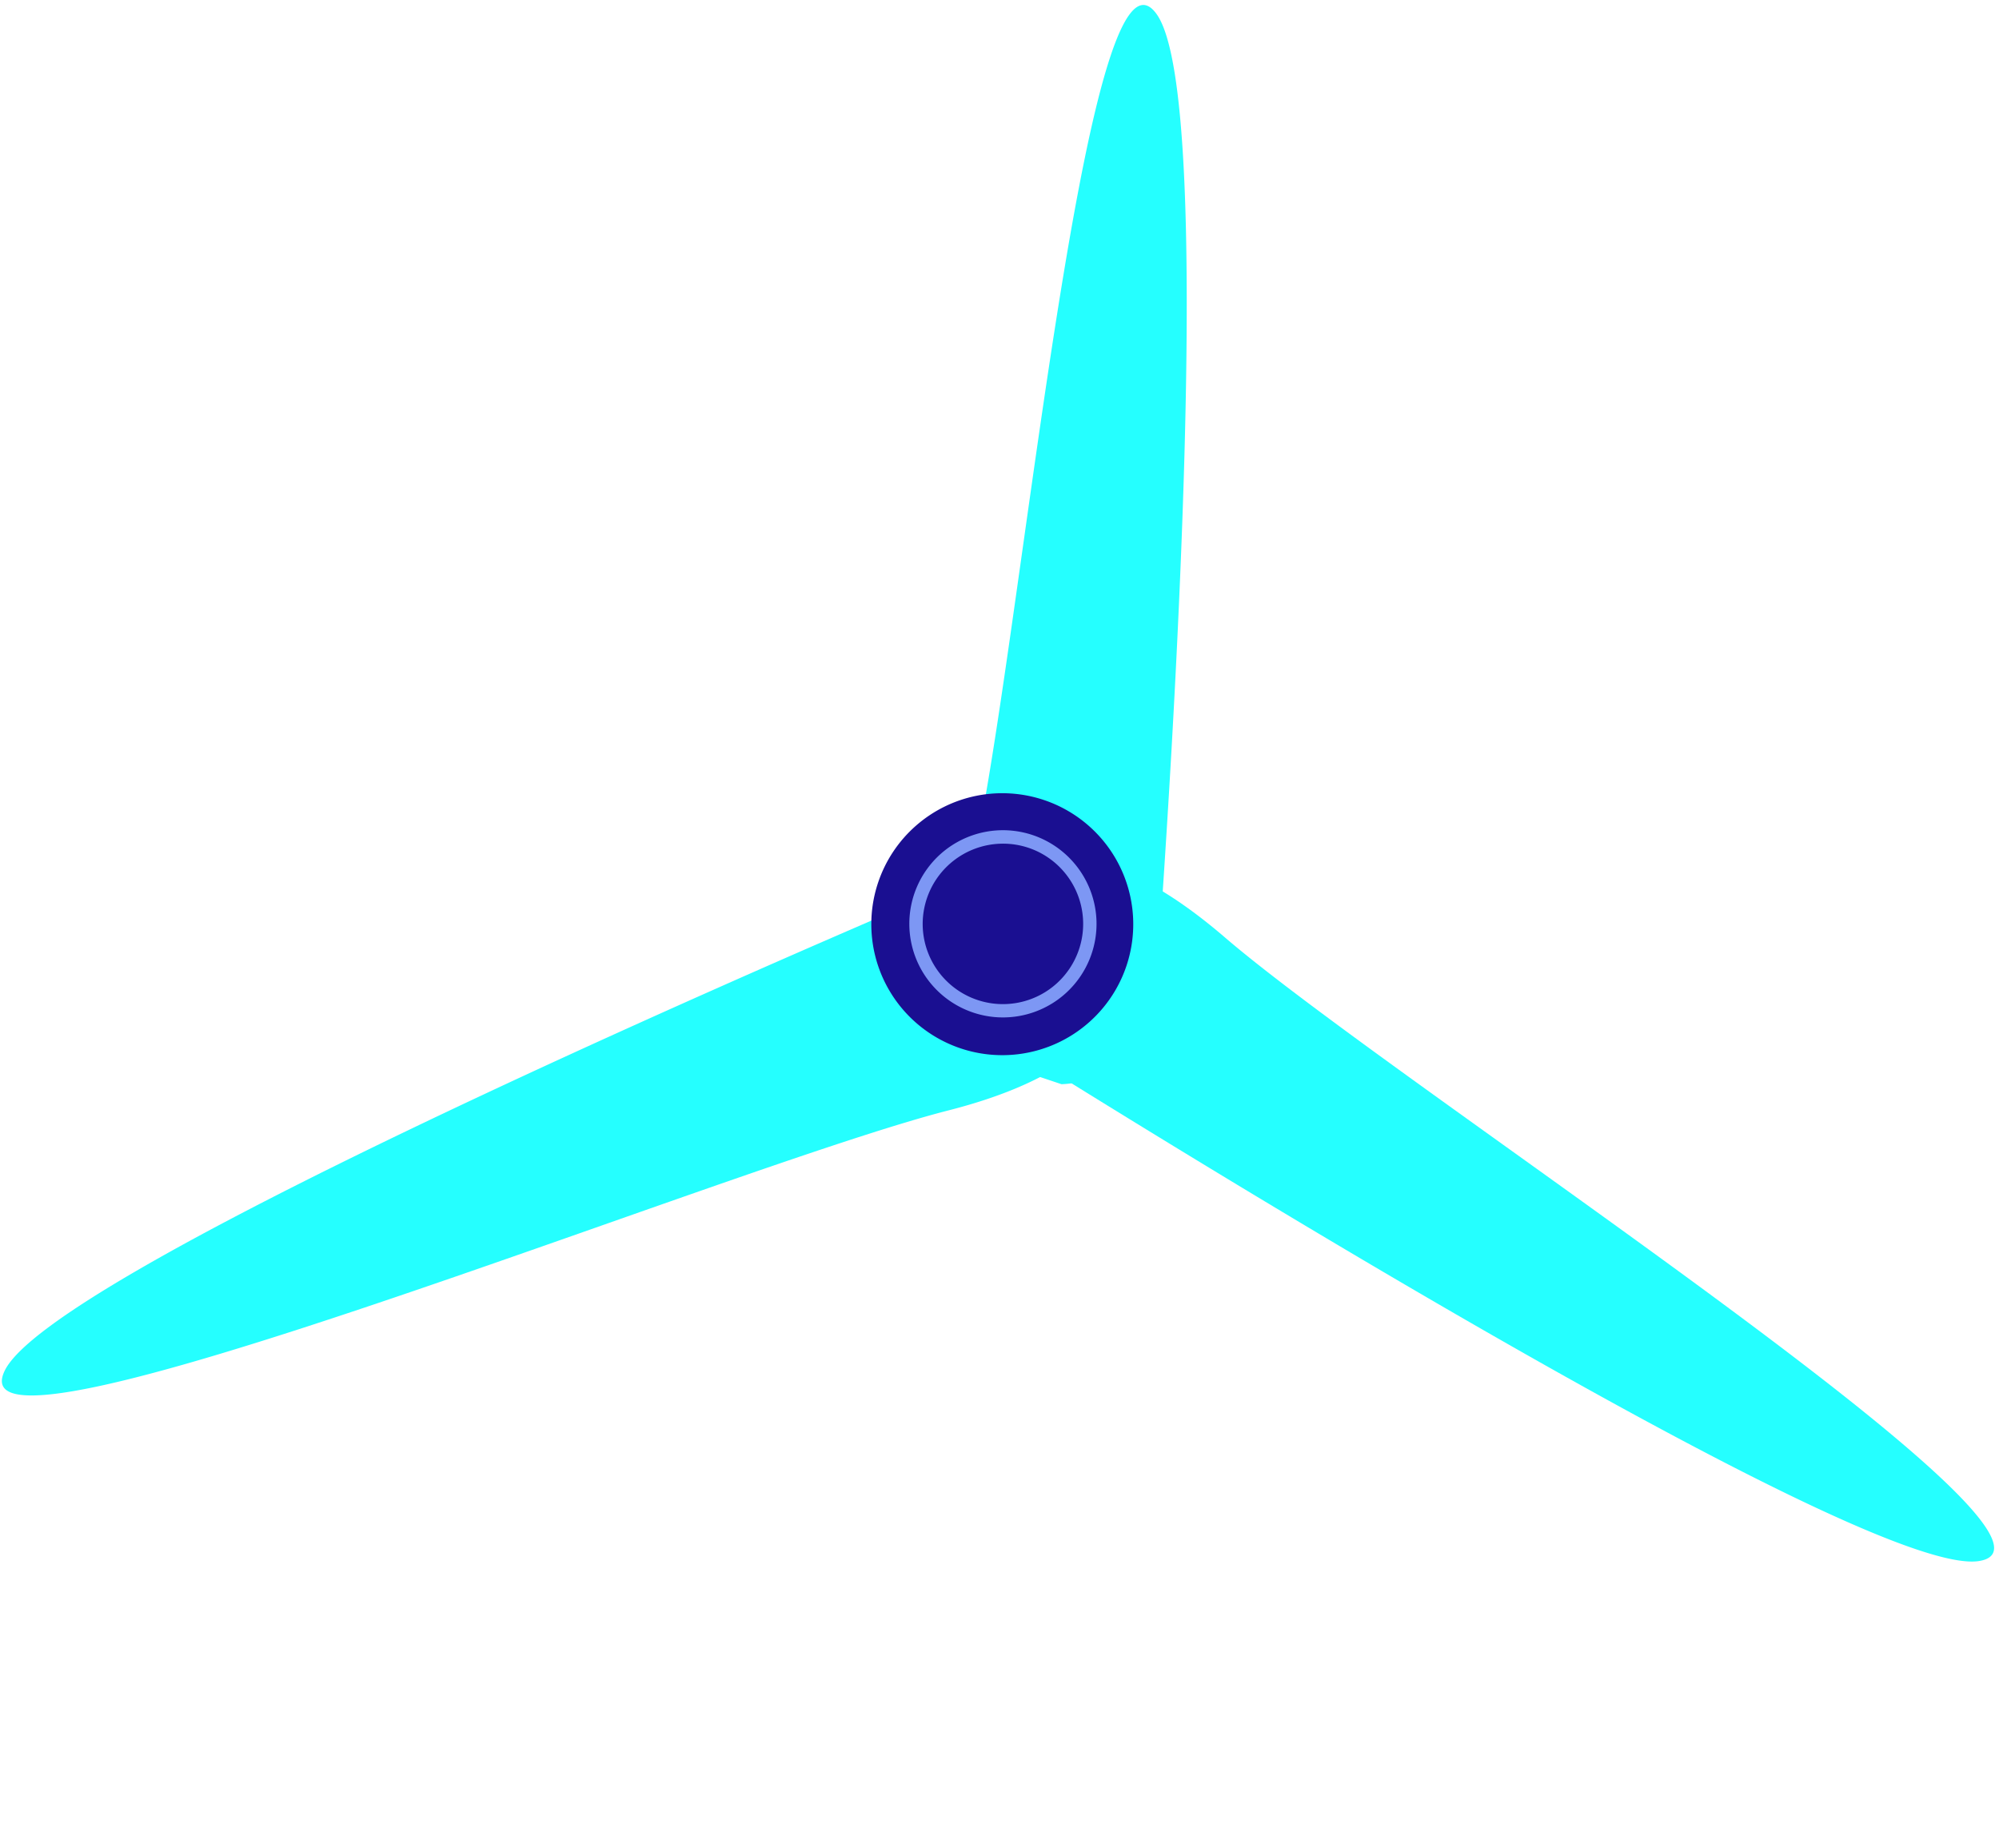 <svg xmlns="http://www.w3.org/2000/svg" xmlns:xlink="http://www.w3.org/1999/xlink" width="191.399" height="176.958" viewBox="0 0 191.399 176.958">
  <defs>
    <linearGradient id="linear-gradient" x1="-13.337" y1="-40.221" x2="-12.357" y2="-40.021" gradientUnits="objectBoundingBox">
      <stop offset="0" stop-color="#09005d"/>
      <stop offset="1" stop-color="#1a0f91"/>
    </linearGradient>
  </defs>
  <g id="Grupo_936744" data-name="Grupo 936744" transform="translate(-4.852 240.298) rotate(-92)">
    <path id="Trazado_678231" data-name="Trazado 678231" d="M60.6,87.094C72.023,90.269,31.4,30.028,23.027,12.54S5.316.96,5.316.96l-2.105.786-.005.005A9.375,9.375,0,0,0,1.733,14.245C14.776,33.018,51.278,84.5,60.6,87.094Z" transform="translate(129.271 112.466) rotate(-49)" fill="#25ffff"/>
    <path id="Trazado_678470" data-name="Trazado 678470" d="M62.448,99.679c11.769,3.634-30.091-65.312-38.72-85.327S5.478,1.1,5.478,1.1L3.309,2,3.3,2A11.586,11.586,0,0,0,1.786,16.3C15.226,37.789,52.84,96.712,62.448,99.679Z" transform="translate(151.116 118.88) rotate(-169)" fill="#25ffff"/>
    <path id="Trazado_678471" data-name="Trazado 678471" d="M62.448,99.679c11.769,3.634-30.091-65.312-38.72-85.327S5.478,1.1,5.478,1.1L3.309,2,3.3,2A11.586,11.586,0,0,0,1.786,16.3C15.226,37.789,52.84,96.712,62.448,99.679Z" transform="translate(149.665 99.788) rotate(66)" fill="#25ffff"/>
    <g id="Grupo_936743" data-name="Grupo 936743" transform="translate(135.661 93.511)">
      <path id="Trazado_678233" data-name="Trazado 678233" d="M2135.923,837.112a12.54,12.54,0,1,1-7.318-16.154A12.54,12.54,0,0,1,2135.923,837.112Z" transform="translate(-2111.644 -820.15)" fill="url(#linear-gradient)"/>
      <g id="Grupo_936742" data-name="Grupo 936742" transform="translate(3.612 3.642)">
        <path id="Trazado_678234" data-name="Trazado 678234" d="M2126.878,844.414a8.962,8.962,0,1,1,8.4-5.8h0A8.975,8.975,0,0,1,2126.878,844.414Zm.006-16.646a7.683,7.683,0,1,0,7.193,10.392h0a7.693,7.693,0,0,0-7.193-10.392Z" transform="translate(-2117.928 -826.487)" fill="#7d97f4"/>
      </g>
    </g>
  </g>
</svg>
